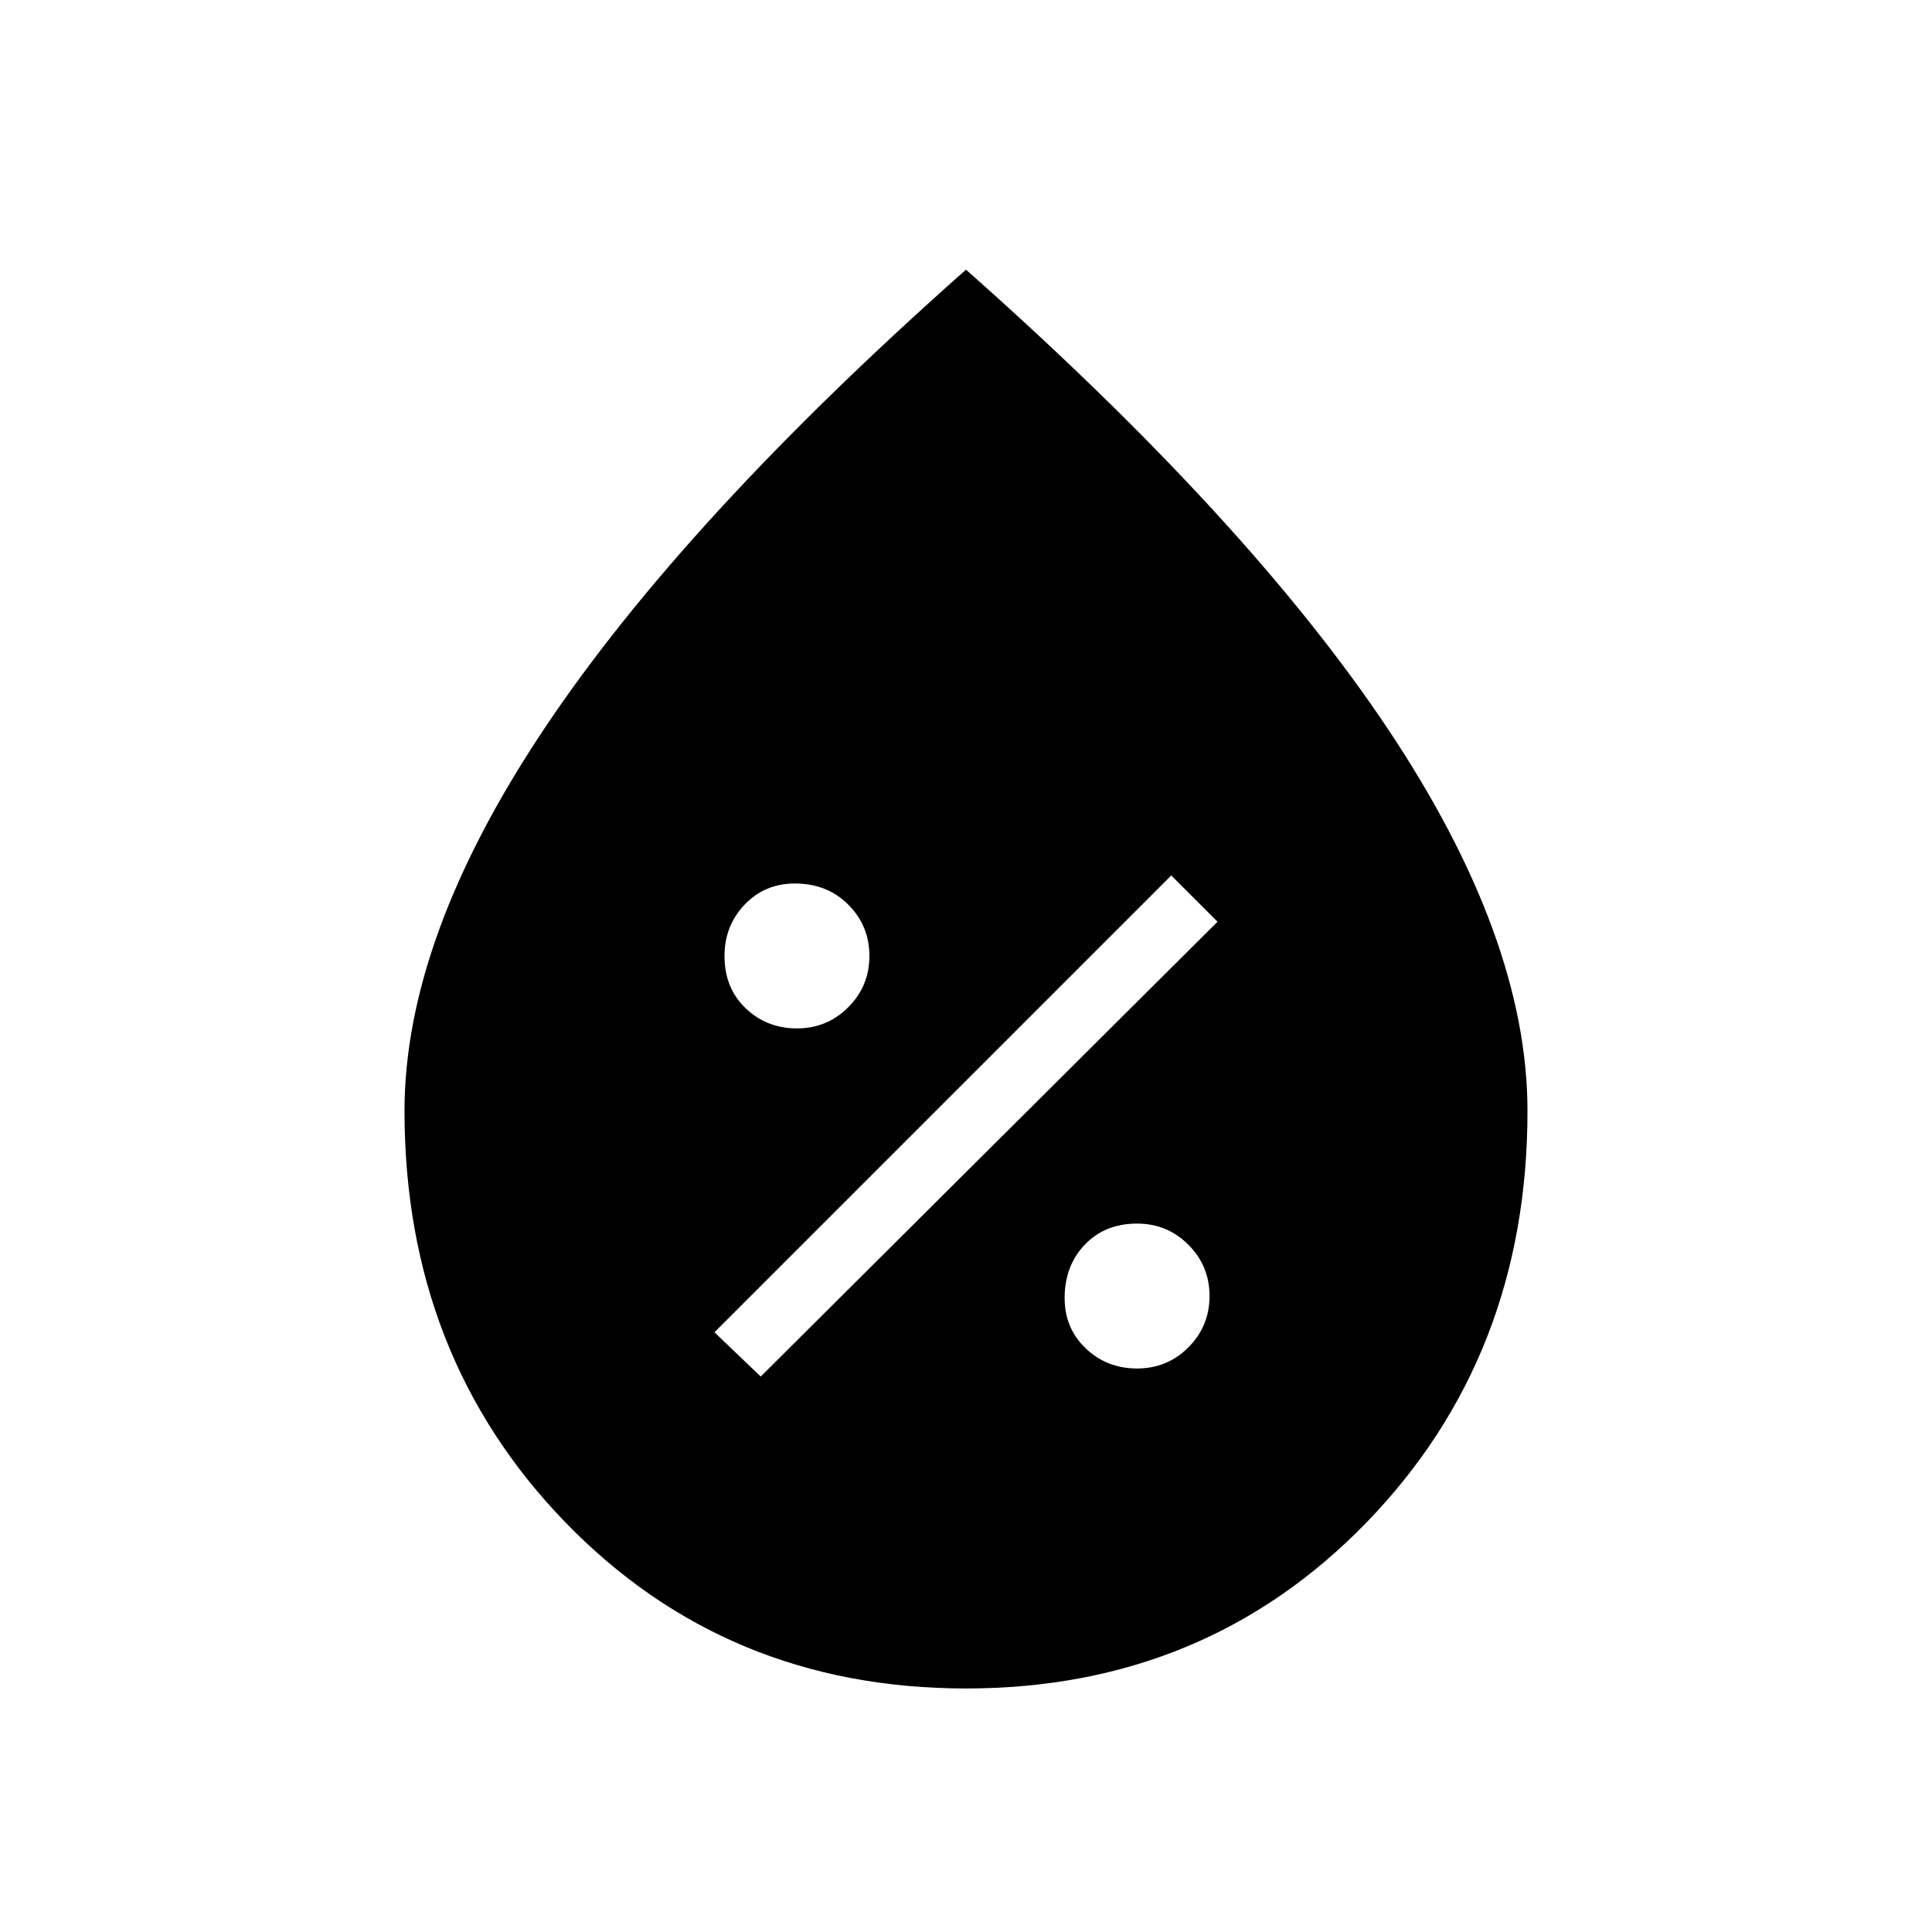 <svg xmlns="http://www.w3.org/2000/svg" height="40" width="40"><path d="M23.542 28.333q.625 0 1.062-.437.438-.438.438-1.063t-.438-1.062q-.437-.438-1.062-.438-.667 0-1.084.438-.416.437-.416 1.104 0 .625.437 1.042.438.416 1.063.416Zm-7.792.167 9.458-9.417-.958-.958-9.458 9.458Zm.75-7.208q.625 0 1.062-.438.438-.437.438-1.062t-.438-1.063q-.437-.437-1.104-.437-.625 0-1.041.437-.417.438-.417 1.063 0 .666.438 1.083.437.417 1.062.417ZM20 34.958q-4.958 0-8.292-3.437Q8.375 28.083 8.375 23q0-3.583 2.896-7.917 2.896-4.333 8.729-9.5 5.833 5.167 8.729 9.5 2.896 4.334 2.896 7.917 0 5.083-3.333 8.521-3.334 3.437-8.292 3.437Z"/></svg>